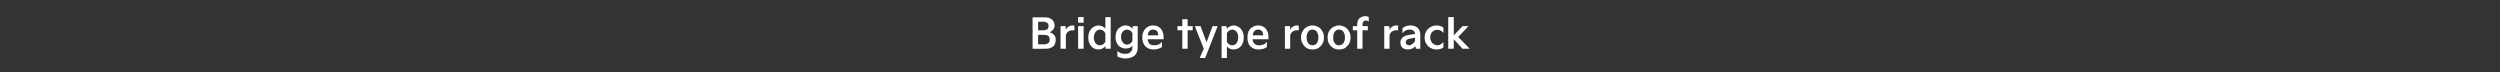 <?xml version="1.0" standalone="no"?><!DOCTYPE svg PUBLIC "-//W3C//DTD SVG 1.1//EN" "http://www.w3.org/Graphics/SVG/1.1/DTD/svg11.dtd"><svg xmlns="http://www.w3.org/2000/svg" version="1.1" width="1082px" height="31.2px" viewBox="0 -6 1082 31.2" style="top:-6px"><rect x="0" y="-6" width="1082" height="31.2" fill="#333333" stroke="none"/><desc>텍스트 B</desc><defs/><g id="Polygon52074"><path d="m454.3 8c.8.2 1.5.6 1.9 1.1c.5.5.7 1.2.7 2v.3c0 .8-.2 1.4-.5 2c-.4.6-.9 1-1.6 1.3c-.7.3-1.4.4-2.3.4c.03.04-5.6 0-5.6 0V1.5s5.38-.04 5.4 0c.8 0 1.5.1 2.1.4c.6.3 1.1.7 1.5 1.2c.3.6.5 1.2.5 1.9v.1c0 .7-.2 1.3-.6 1.7c-.4.5-.9.9-1.5 1.2zm-5-4.6v3.7h2.3c.7 0 1.2-.2 1.6-.4c.4-.3.6-.8.6-1.3v-.2c0-.6-.2-1.1-.6-1.3c-.4-.3-.9-.5-1.6-.5c-.01.02-2.3 0-2.3 0zm5 7.7c0-.7-.2-1.3-.7-1.6c-.4-.3-1-.4-1.7-.4c-.04-.05-2.6 0-2.6 0v4.1s2.56-.02 2.6 0c.7 0 1.3-.2 1.7-.5c.5-.3.7-.8.7-1.5v-.1zm4.7 4V5.3h2.2l.1 1.6c.2-.5.6-1 1.1-1.3c.5-.4 1.2-.6 1.8-.6c.4 0 .6.1.8.1v2.1c-.2-.1-.5-.1-.8-.1c-.7 0-1.3.2-1.8.5c-.6.4-.9 1-1.1 1.6c.03 0 0 5.9 0 5.9H459zm10-11.3h-2.4V1.4h2.4v2.4zm0 11.3h-2.4V5.3h2.4v9.8zm2-4.9c0-1 .2-1.9.6-2.7c.4-.8 1-1.4 1.6-1.8c.7-.4 1.4-.7 2.2-.7c.6 0 1.2.2 1.7.4c.5.2.9.5 1.3 1c-.02-.05 0-5 0-5h2.3v13.7h-2.2s-.12-1.15-.1-1.1c-.3.4-.7.7-1.3 1c-.5.3-1 .4-1.7.4c-.8 0-1.5-.2-2.2-.6c-.6-.4-1.2-1-1.6-1.8c-.4-.8-.6-1.7-.6-2.8zm2.4 0c0 .8.2 1.4.4 1.9c.2.5.6.9.9 1.1c.4.3.8.4 1.3.4c.5 0 .9-.1 1.4-.4c.4-.3.7-.7 1-1.1V8.4c-.3-.5-.6-.9-1-1.2c-.4-.2-.9-.4-1.4-.4c-.4 0-.8.1-1.2.4c-.4.3-.7.6-1 1.2c-.2.5-.4 1.1-.4 1.8zm9.4-.2c0-1 .2-1.8.6-2.6c.3-.8.9-1.3 1.6-1.7c.6-.5 1.4-.7 2.2-.7c.6 0 1.2.2 1.7.4c.5.3.9.6 1.2 1.1c.03-.04.2-1.2.2-1.2h2.1s.03 9.28 0 9.3c0 1.5-.5 2.7-1.4 3.5c-1 .8-2.3 1.2-4 1.2c-.7 0-1.4-.1-1.9-.3c-.6-.1-1-.3-1.5-.6v-2.3c.5.4 1 .7 1.5.9c.6.2 1.2.3 1.9.3c.9 0 1.7-.2 2.2-.7c.6-.5.9-1.1.9-2v-.8c-.3.4-.7.7-1.2.9c-.5.2-1.1.3-1.7.3c-.8 0-1.6-.2-2.2-.6c-.7-.4-1.3-1-1.6-1.7c-.4-.8-.6-1.7-.6-2.7zm2.4 0c0 .7.1 1.3.4 1.8c.2.5.6.8.9 1.1c.4.2.8.4 1.3.4c.5 0 .9-.2 1.3-.4c.4-.3.8-.7 1-1.2V8.4c-.2-.5-.5-.9-1-1.2c-.4-.2-.9-.4-1.4-.4c-.4 0-.8.1-1.2.4c-.4.2-.7.6-1 1.1c-.2.5-.3 1-.3 1.7zm9.2 0c0-.9.2-1.8.6-2.5c.4-.8.9-1.4 1.6-1.8c.7-.4 1.5-.7 2.5-.7c1.4 0 2.5.5 3.3 1.4c.8.9 1.2 2.2 1.2 3.7c-.04.03 0 .9 0 .9c0 0-6.9.03-6.9 0c.1.9.4 1.5.8 2c.5.4 1.2.6 2 .6c.6 0 1.2-.1 1.8-.3c.5-.2 1.1-.6 1.6-1.2v2.2c-.4.4-1 .6-1.6.8c-.6.2-1.2.3-1.9.3c-1.1 0-2-.2-2.7-.6c-.8-.5-1.3-1-1.7-1.8c-.4-.8-.6-1.6-.6-2.6v-.4zm6.9-.7c0-.8-.2-1.4-.6-1.9c-.5-.4-1-.6-1.7-.6c-.6 0-1.1.2-1.6.7c-.4.4-.6 1-.7 1.8h4.6zm10.4-2.2h-2.1V5.3h2.1v-3h2.3v3h2.2v1.8H514v8h-2.3v-8zm9.3 8l-3.9-9.8h2.5l2.6 7l2.6-7h2.2l-5.4 13.8h-2.4l1.8-4zm7.7 4V5.3h2.1s.19 1.22.2 1.2c.3-.4.7-.8 1.2-1c.5-.3 1.1-.5 1.7-.5c.8 0 1.6.3 2.2.7c.7.4 1.2 1 1.6 1.8c.4.8.6 1.7.6 2.7c0 1.1-.2 2-.6 2.8c-.4.8-.9 1.4-1.6 1.8c-.6.4-1.4.6-2.2.6c-.6 0-1.1-.1-1.6-.3c-.5-.3-1-.6-1.3-1c-.01-.01 0 5 0 5h-2.3zm2.3-7c.2.5.5.8 1 1.1c.4.3.9.4 1.3.4c.5 0 .9-.1 1.3-.4c.4-.2.7-.6.9-1.1c.3-.5.4-1.1.4-1.9c0-.7-.1-1.3-.3-1.8c-.3-.6-.6-.9-1-1.2c-.4-.3-.8-.4-1.2-.4c-.5 0-1 .2-1.4.4c-.4.3-.8.7-1 1.2v3.7zm8.9-2.1c0-.9.2-1.8.5-2.5c.4-.8 1-1.4 1.7-1.8c.7-.4 1.5-.7 2.4-.7c1.4 0 2.5.5 3.3 1.4c.8.9 1.2 2.2 1.2 3.7c.01.03 0 .9 0 .9c0 0-6.85.03-6.9 0c.1.9.4 1.5.9 2c.5.4 1.1.6 1.9.6c.7 0 1.3-.1 1.8-.3c.6-.2 1.1-.6 1.6-1.2v2.2c-.4.4-.9.6-1.5.8c-.6.2-1.3.3-2 .3c-1 0-1.9-.2-2.7-.6c-.7-.5-1.3-1-1.7-1.8c-.3-.8-.5-1.6-.5-2.6v-.4zm6.8-.7c0-.8-.2-1.4-.6-1.9c-.4-.4-.9-.6-1.6-.6c-.6 0-1.2.2-1.6.7c-.4.4-.7 1-.7 1.8h4.5zm9.4 5.8V5.3h2.2l.1 1.6c.2-.5.6-1 1.1-1.3c.5-.4 1.2-.6 1.9-.6c.3 0 .5.1.7.1v2.1c-.2-.1-.5-.1-.8-.1c-.7 0-1.3.2-1.8.5c-.5.4-.9 1-1.1 1.6c.04 0 0 5.9 0 5.9h-2.3zm7-5c0-1 .2-1.8.7-2.6c.4-.8 1-1.4 1.7-1.8c.8-.4 1.6-.7 2.6-.7c.9 0 1.7.3 2.5.7c.7.4 1.3 1 1.7 1.8c.5.8.7 1.6.7 2.6v.3c0 .9-.2 1.8-.7 2.6c-.4.7-1 1.3-1.7 1.8c-.8.4-1.6.6-2.5.6c-1 0-1.8-.2-2.6-.6c-.7-.5-1.3-1.1-1.7-1.9c-.5-.7-.7-1.6-.7-2.5v-.3zm2.4.3c0 .9.3 1.7.7 2.3c.4.6 1.1.9 1.9.9c.7 0 1.4-.3 1.8-.9c.4-.6.7-1.4.7-2.3v-.3c0-1-.3-1.7-.7-2.4c-.4-.6-1.1-.9-1.8-.9c-.8 0-1.5.3-1.9.9c-.4.7-.7 1.4-.7 2.4v.3zm9.1-.3c0-1 .2-1.8.6-2.6c.5-.8 1.1-1.4 1.8-1.8c.8-.4 1.6-.7 2.5-.7c1 0 1.8.3 2.6.7c.7.4 1.3 1 1.7 1.8c.5.8.7 1.6.7 2.6v.3c0 .9-.2 1.8-.7 2.6c-.4.7-1 1.3-1.7 1.8c-.8.4-1.6.6-2.6.6c-.9 0-1.7-.2-2.5-.6c-.7-.5-1.3-1.1-1.8-1.9c-.4-.7-.6-1.6-.6-2.5v-.3zm2.4.3c0 .9.2 1.7.7 2.3c.4.6 1 .9 1.8.9c.8 0 1.4-.3 1.9-.9c.4-.6.7-1.4.7-2.3v-.3c0-1-.3-1.7-.7-2.4c-.5-.6-1.1-.9-1.9-.9c-.8 0-1.4.3-1.8.9c-.5.7-.7 1.4-.7 2.4v.3zm8.5-3.3V5.3h1.9v-.8c0-.6.1-1.2.4-1.7c.2-.6.6-1 1.2-1.3c.5-.3 1.1-.5 1.9-.5c.3 0 .5 0 .8.1c.3.1.5.1.7.3v2c-.1-.1-.3-.3-.5-.4c-.3-.1-.5-.1-.7-.1c-.5 0-.8.1-1.1.4c-.2.3-.4.7-.4 1.2c.02.02 0 .8 0 .8h2.3v1.8h-2.3v8h-2.3v-8h-1.9zm13.6 8V5.3h2.2s.09 1.63.1 1.6c.2-.5.6-1 1.1-1.3c.5-.4 1.1-.6 1.8-.6c.4 0 .6.1.8.1v2.1c-.3-.1-.5-.1-.9-.1c-.6 0-1.2.2-1.7.5c-.6.4-.9 1-1.1 1.6c.02 0 0 5.9 0 5.9h-2.3zm7-2.7c0-.8.2-1.4.7-1.9c.3-.4.8-.7 1.4-1c.6-.2 1.3-.3 2.1-.5l2.1-.3c-.1-1.3-.9-1.9-2.4-1.9c-.5 0-1.1.1-1.6.4c-.6.3-1 .7-1.4 1.2V6.2c.9-.8 2.1-1.2 3.5-1.2c1.2 0 2.3.4 3 1c.8.7 1.2 1.7 1.2 3.1c.02.01 0 6 0 6h-1.9s-.24-1.1-.2-1.1c-.5.5-1 .8-1.5 1.1c-.6.2-1.2.3-1.8.3c-1 0-1.8-.3-2.4-.8c-.5-.5-.8-1.3-.8-2.2zm2.3-.1c0 .4.1.7.4.9c.2.2.5.4.9.4c.6 0 1.1-.2 1.6-.6c.5-.3.9-.8 1.1-1.3c.04 0 0-1.4 0-1.4c0 0-1.13.23-1.1.2c-.8.2-1.4.3-1.8.4c-.3.2-.6.3-.8.5c-.2.2-.3.5-.3.9zm8.2-2.3c0-.9.2-1.7.7-2.5c.4-.7 1-1.3 1.8-1.8c.8-.4 1.7-.7 2.7-.7c.6 0 1.1.1 1.6.3c.5.1.9.4 1.3.6v2.4c-.3-.5-.7-.8-1.2-1.1c-.5-.2-1-.3-1.5-.3c-.5 0-1 .1-1.5.4c-.4.2-.8.6-1.1 1.1c-.2.5-.4 1-.4 1.6v.4c0 .6.2 1.1.5 1.6c.2.5.6.9 1.1 1.1c.4.3.9.5 1.4.5c1 0 1.9-.5 2.7-1.4v2.3c-.4.3-.8.5-1.3.7c-.5.1-1 .2-1.6.2c-1 0-1.9-.2-2.7-.7c-.8-.4-1.4-1-1.8-1.8c-.5-.7-.7-1.6-.7-2.5v-.4zm12.6 5.1h-2.4V1.4h2.4v7.9l3.8-4h2.6l-4.5 4.7l5 5.1H633l-3.8-4.1v4.1z" stroke="none" fill="#fff"/></g></svg>